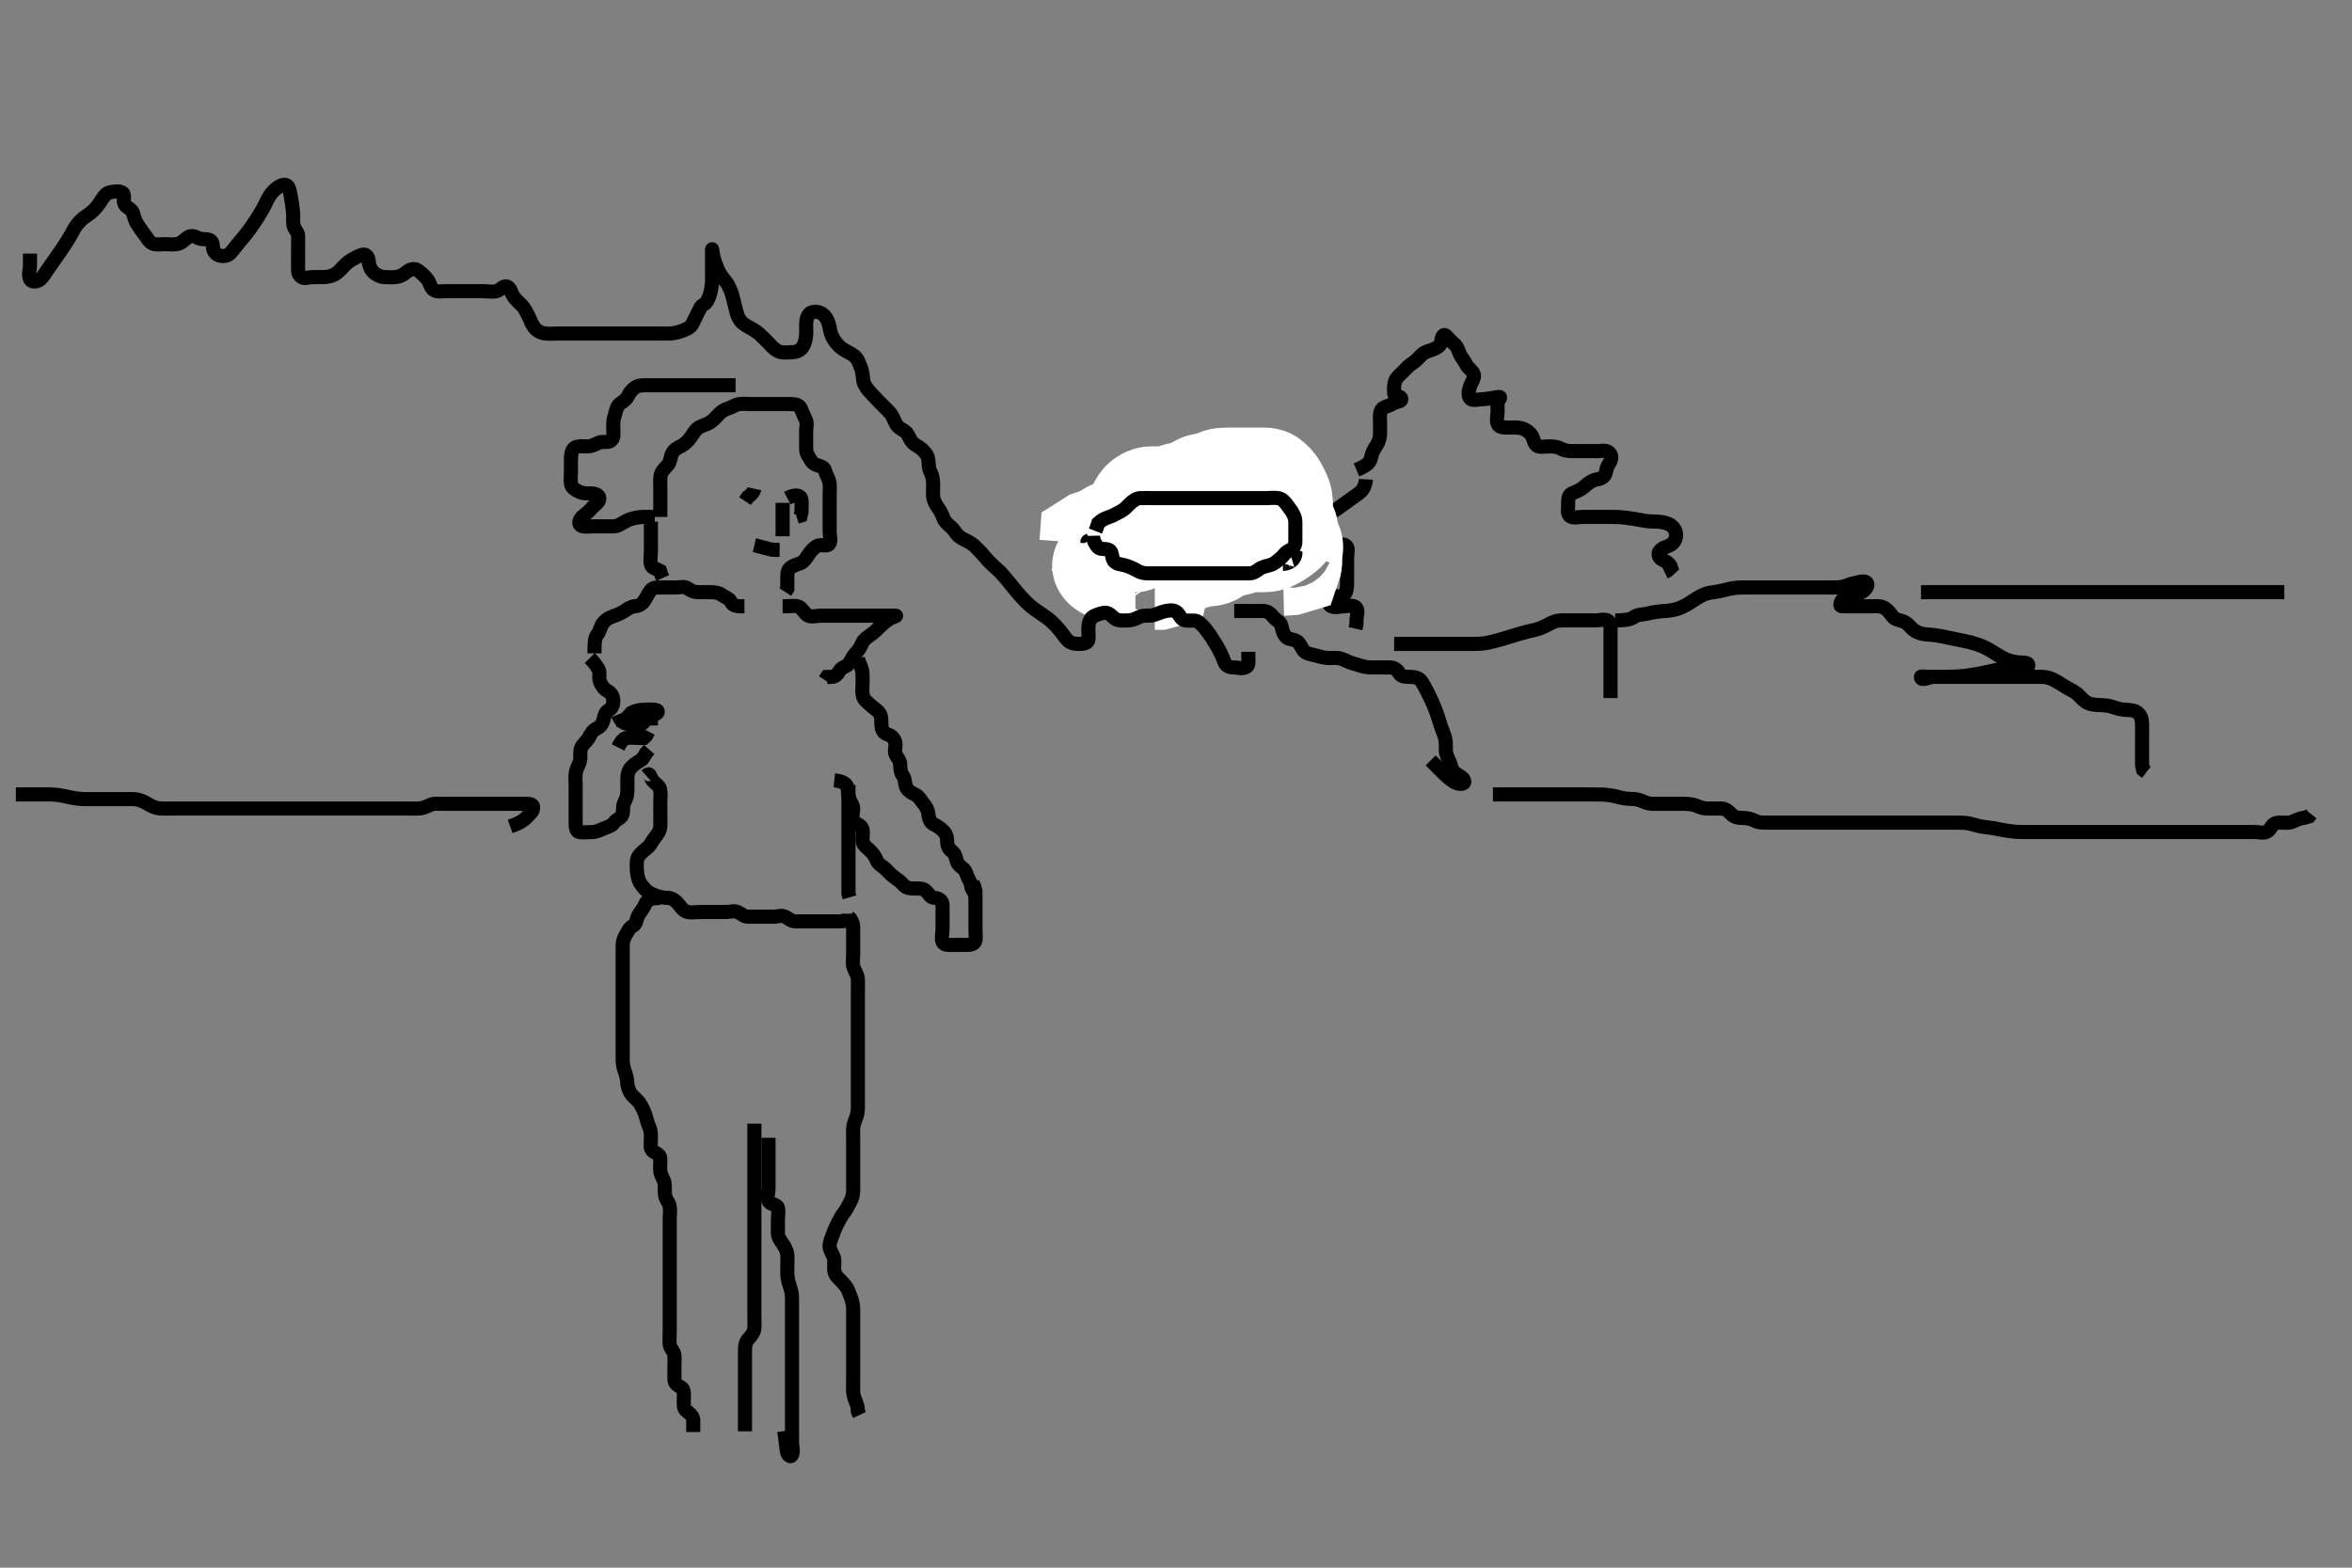 <svg width="500" height="333.333" xmlns="http://www.w3.org/2000/svg" xmlns:svg="http://www.w3.org/2000/svg" xmlns:xlink="http://www.w3.org/1999/xlink">
 <rect width="100%" height="100%" fill="#808080" stroke="none"/>
 <!-- Created with SVG-edit - http://svg-edit.googlecode.com/ -->
 <g display="inline" class="layer">
  <title>Layer 1</title>
  <path t="0,380,491,495,621,741,772,822,864,867,895,899,907,927,951,955,967,987,1054,1071,1114,1114,1142,1158,1258,1569,1569,2736,2745,2845,2845,2883,2883,2887,2937,2966,2994,2994,3014,3014,3031,3031,3088,3153,3174,3618,3642,3642,3650,3650,3658,3667,3674,4087" d="M166.371,128.917C168.128,128.917 169.089,128.67 169.802,129.002C170.624,129.385 170.98,130.425 171.728,130.859C172.46,131.285 173.538,130.917 174.371,130.917C175.204,130.917 176.067,130.917 176.971,130.917C177.892,130.917 178.855,130.917 179.546,130.917C180.614,130.917 181.471,130.917 182.371,130.917C183.128,130.917 184.024,130.917 184.887,130.917C185.85,130.917 186.771,130.917 187.676,130.917C188.538,130.917 189.371,130.907 190.349,130.917C190.888,130.922 190.026,131.091 189.35,131.458C188.33,132.014 187.766,132.56 187.207,133.091C186.526,133.738 185.901,134.438 185.05,135.017C184.413,135.449 183.586,136.005 183.323,136.674C182.977,137.551 182.62,138.158 181.892,138.896C181.306,139.49 180.987,140.344 180.454,141.115C179.965,141.822 179,141.789 178.481,142.622C178.083,143.26 177.667,143.908 176.771,143.917L175.807,143.953L175.376,144.621" id="svg_1" stroke-width="3" stroke="#000" fill="none"/>
  <path t="4899,5219,5234,5281,5281,5281,5339,5404,5404,5418,5469,5469,5469,5540,5564,5617,5657,5661,5661,5677,5709,5733,5733,5733,5807,5836,5836,5848,5935,5965,6072,6072,6096,6128,6192,6214,6271,6271,6282,6282,6322,6493,6535,6535,6573,6573,6616,6652,6652,6652,6664,6700,6725,6725,6761,6761,6805,6866,6866,6919,6919,6993,6997,7012,7016,7036,7081,7604,7604,7649" d="M182.371,139.917C182.538,140.917 183.041,141.561 183.25,142.459C183.411,143.154 183.37,144.149 183.371,145.102C183.372,146.017 183.241,146.814 183.392,147.742C183.562,148.783 184.293,149.199 184.803,149.715C185.538,150.459 186.246,150.776 186.85,151.479C187.403,152.123 187.349,153.167 187.367,153.911C187.391,154.944 187.61,155.743 188.538,156.083C189.2,156.327 190.006,156.721 190.299,157.742C190.578,158.713 190.024,159.585 190.392,160.396C190.743,161.169 191.369,161.678 191.371,162.569C191.373,163.433 191.457,164.318 191.946,164.942C192.438,165.571 192.318,166.584 192.658,167.399C192.946,168.09 193.884,168.661 194.51,168.931C195.41,169.32 195.728,170.217 196.371,170.917C196.85,171.438 197.315,172.398 197.36,173.091C197.43,174.157 197.861,174.936 198.429,175.217C199.299,175.647 200.046,176.174 200.655,176.834C201.193,177.417 201.347,178.138 201.371,179.116C201.394,180.045 201.829,180.64 202.57,181.203C203.2,181.683 203.218,182.795 203.54,183.433C204.032,184.403 205.042,184.597 205.35,185.517C205.629,186.351 205.946,186.978 206.346,187.778L206.538,188.75L206.871,189.396L207.309,190.212" id="svg_2" stroke-width="3" stroke="#000" fill="none"/>
  <path t="9329,9609,9652,9652,9684,9684,9774,9914,9932,9932,9996,9996,10056,10089,10101,10187,10282,10292,10355,10355,10402,10402,10441,10602,10618,10646,10727,10727,10891,10891,10891,10911,11035,11035,11086,11529,11529,11553,11553,11581,11695,12840,12898,12898,12975,13101,13101,13231,13353,13439,13439,13496,13496,13571,13639,13817,13971,14024,14204,14204,14329,14329,14409,14562,14562,14596,14596,14600,14616,14632,14656,14656,14664,14664,14734,14745,15097,15097" d="M177.371,165.917C178.258,166.002 179.289,166.246 179.802,166.803C180.405,167.459 180.196,168.452 180.392,169.396C180.572,170.263 181.309,171.01 181.37,171.802C181.442,172.739 180.926,173.55 181.407,174.47C181.794,175.209 183.045,175.351 183.314,176.221C183.569,177.047 183.294,177.92 183.371,178.895C183.429,179.619 184.292,180.23 184.803,180.717C185.499,181.379 186.039,182.019 186.371,182.917C186.676,183.74 187.495,184.11 188.007,184.563C188.727,185.2 189.332,185.945 189.887,186.347C190.794,187.003 191.526,187.519 191.971,188.066C192.614,188.856 193.538,188.917 194.371,188.917C195.35,188.917 196.294,188.852 196.85,189.438C197.539,190.162 197.818,190.88 198.692,190.917C199.51,190.952 200.35,191.458 200.371,192.401C200.386,193.091 200.371,194.16 200.371,195.017C200.371,195.917 200.371,196.674 200.371,197.569C200.371,198.433 200.059,199.455 200.382,200.306C200.658,201.035 201.771,200.917 202.676,200.917C203.692,200.917 204.371,200.917 205.35,200.917C206.17,200.917 207.227,200.864 207.371,199.917C207.485,199.168 207.371,198.264 207.371,197.401C207.371,196.438 207.371,195.517 207.371,194.612C207.371,193.75 207.371,192.917 207.371,191.938C207.371,191.118 207.371,190.217 207.35,189.396L207.086,188.434L206.76,187.778" id="svg_3" stroke-width="3" stroke="#000" fill="none"/>
  <path t="16743,17223,17266,17282,17307,17319,17319,17379,17383,17490,17490,17570,17603,17623,17677,17677,17703,17719,17719,17797,17814,17846,17866,17866,17906,17922,18391,18453,18453,18490,18510,18522,18546,18579,18579,18599,18599,18658,18670,18698,18720,18775,18775,18910,18939,19008,19008" d="M126.371,138.917C126.371,136.327 126.488,135.527 127.018,134.864C127.528,134.226 127.664,133.22 128.133,132.569C128.626,131.885 129.341,131.379 130.35,131.038C131.151,130.768 131.893,130.453 132.667,129.969C133.378,129.524 134.08,128.964 134.888,128.918C135.85,128.863 136.575,128.35 136.971,127.731C137.476,126.942 137.822,126.095 138.392,125.438C138.936,124.81 139.888,124.917 140.85,124.917C141.771,124.916 142.676,124.917 143.692,124.917C144.371,124.917 145.506,124.584 146.25,125.138C146.894,125.618 147.572,125.917 148.538,125.917C149.196,125.917 150.204,125.917 151.067,125.917C151.971,125.917 152.779,126.024 153.432,126.491C154.157,127.008 155.049,127.245 155.35,127.917C155.744,128.796 156.671,128.917 157.572,128.917L158.256,128.917" id="svg_4" stroke-width="3" stroke="#000" fill="none"/>
  <path t="20435,20727,20748,20748,20854,20877,20927,20927,20962,21012,21034,21038,21073,21267,21267" d="M138.371,110.917C138.371,112.742 138.371,113.75 138.371,114.612C138.371,115.517 138.371,116.438 138.371,117.238C138.371,118.091 138.163,119.054 138.371,120.016C138.542,120.804 139.52,120.942 140.31,121.363L140.593,122.238L140.892,122.896" id="svg_5" stroke-width="3" stroke="#000" fill="none"/>
  <path t="23439,23929,24029,24044,24084,24210,24210,24215,24335,24335,24415,24496,24496,24514,24530,24530,24558,24586,24586,24622,24638,24706,24706,24730,24730,24758,24758,24816,24860,25055,25128,25128,25174,25177,25211,25477,25477,25547,25569,25569,25589,25657,25681,25720,25720,25795,25795,25839,25855,25883,25883,25929,25929,25959,26157,26216,26282,26282,26318,26318,26463,26626,26819,26868,26906,26906,26950,26954,26966,26986,27145,27145,27304,27304,27365,27547,27576,27576,27631,27690,27690,27780,27917,28061,28061,28061,28205,28223,28223,28247,28279,28311,28559,28559,28601,28601,28613,28617,28625,28799,28939,28985,28985,29219,29239,29251" d="M140.371,109.917C140.371,108.091 140.371,107.083 140.371,106.221C140.371,105.375 140.371,104.374 140.371,103.666C140.371,102.922 140.292,101.712 140.456,101.034C140.691,100.066 141.517,99.41 142.014,98.811C142.541,98.176 142.533,97.081 142.871,96.438C143.35,95.524 144.017,95.228 144.803,94.833C145.549,94.457 146.147,93.87 146.671,93.207C147.259,92.461 147.626,91.617 148.256,91.118C148.974,90.551 149.952,90.356 150.724,89.942C151.459,89.549 152.038,88.911 152.676,88.211C153.176,87.662 153.865,87.121 154.718,86.868C155.626,86.6 156.358,86.002 157.171,85.918C158.123,85.82 159.024,85.917 159.887,85.917C160.735,85.917 161.671,85.917 162.572,85.917C163.538,85.917 164.371,85.917 165.204,85.917C166.067,85.917 166.971,85.915 167.892,85.917C168.854,85.919 169.825,85.985 170.202,86.769C170.49,87.368 170.835,88.361 171.25,89.138C171.667,89.921 171.371,90.917 171.371,91.674C171.371,92.569 171.371,93.433 171.371,94.396C171.371,95.317 171.324,96.247 171.796,96.902C172.243,97.521 172.437,98.402 173.429,98.807C174.057,99.063 175.165,99.188 175.371,100.017C175.592,100.905 176.071,101.513 176.286,102.401C176.49,103.243 176.371,104.159 176.371,105.117C176.371,106.017 176.371,106.802 176.371,107.742C176.371,108.75 176.371,109.506 176.371,110.417C176.371,111.338 176.371,112.25 176.371,112.922C176.371,113.911 176.779,115.162 176.204,115.75C175.688,116.278 174.427,115.616 173.614,116.138C172.879,116.61 172.344,117.231 171.871,117.938C171.34,118.73 170.905,119.502 170.05,119.795C169.264,120.065 168.319,120.344 167.796,120.942C167.305,121.504 167.371,122.569 167.371,123.264L167.371,124.281L167.367,125.212L166.935,125.881" id="svg_6" stroke-width="3" stroke="#000" fill="none"/>
  <path t="30175,30347,30372,30396,30396,30441,30441,30473,30473,30608,30736,30736,30778,30852,30852,30876,30992,31039,31114,31114,31159,31159,31159,31219,31252,31252,31252,31276,31297,31364,31415,31415,31430,31434,31478,31510,31640,31664,31664,31712,31712,31800,31829,31829,31877,31889,31889,32050,32217,32217,32228,32252,32252,32309,32329,32365,32405,32405,32452,32548,32548,32589,32589,32624,32804,32819,32898,33037,33145,33145,33327,33332,33332,33382,33382,33402,33402,33434,33643,33643,33691,33699,33699,33746,33766,33766,33933,33933,33938,33963,34049,34070,34070,34318" d="M156.371,81.917C155.484,81.917 154.546,81.917 153.538,81.917C152.746,81.917 151.886,81.917 150.967,81.917C149.972,81.917 149.207,81.917 148.256,81.917C147.371,81.917 146.571,81.917 145.614,81.917C144.718,81.917 144.024,81.917 143.007,81.917C142.071,81.917 141.17,81.917 140.204,81.917C139.535,81.917 138.371,81.917 137.582,81.917C136.856,81.917 135.811,81.853 135.05,82.359C134.321,82.845 133.899,83.412 133.392,84.396C132.98,85.195 132.059,85.503 131.492,86.138C131.03,86.658 130.9,87.724 130.655,88.433C130.329,89.376 130.371,90.317 130.371,91.221C130.371,92.083 130.622,93.173 129.802,93.746C129.147,94.203 128.074,93.768 127.271,94.138C126.493,94.496 125.735,94.911 124.887,94.917C124.024,94.922 122.921,94.741 122.172,95.202C121.551,95.584 121.373,96.674 121.371,97.569C121.369,98.264 121.371,99.281 121.371,100.217C121.371,101.118 121.26,102.094 121.392,102.896C121.537,103.776 122.422,104.226 123.128,104.564C123.979,104.972 124.887,104.914 125.735,104.917C126.667,104.92 127.666,105.403 127.36,106.306C127.1,107.075 126.199,107.508 125.735,108.102C125.089,108.928 124.334,109.371 123.855,109.801C123.079,110.497 122.819,111.545 123.694,111.845C124.341,112.066 125.4,111.917 126.371,111.917C127.171,111.917 128.128,111.917 129.024,111.917C129.887,111.917 130.782,112.022 131.574,111.631C132.239,111.303 133.132,110.698 133.871,110.438C134.596,110.182 135.699,109.953 136.571,109.917L137.471,109.917L138.256,109.917L139.196,109.917" id="svg_7" stroke-width="3" stroke="#000" fill="none"/>
  <path t="35156,35459,35486,35486,35590" d="M160.371,103.917C160.2,104.718 159.52,105.317 158.939,105.717L158.392,106.553" id="svg_8" stroke-width="3" stroke="#000" fill="none"/>
  <path t="36659,37171,37254,37254,37306,37306,37718,37718,37768" d="M167.371,105.917C169.186,104.974 170.229,105.338 170.35,106.138C170.496,107.106 170.371,107.896 170.371,108.895L170.2,109.63L169.35,109.896" id="svg_9" stroke-width="3" stroke="#000" fill="none"/>
  <path t="39266,39754,39877,39913,40311,40311,40355" d="M166.371,106.917C166.371,109.506 166.371,110.417 166.371,111.327L166.371,112.238L166.371,113.091L166.37,114.03" id="svg_10" stroke-width="3" stroke="#000" fill="none"/>
  <path t="44391,44646,44646,44723,44723,44919" d="M160.371,115.917C162.207,116.342 162.972,116.633 163.967,116.859L164.714,116.912L165.735,116.917" id="svg_11" stroke-width="3" stroke="#000" fill="none"/>
  <path t="47199,47368,47392,47416,47416,47424,47519,47519,47562,47740,47740,47798,47966,47966,48096,48159,48238,48238,48238,48285,48285,48370,48407,48443,48443,48507,48507,48652,48721,48721,48749,48854,48854,48923,48927,49036,49036,49123,49123,49192,49210,49250,49460,49465,49626,49782,49782,49972,50108,50134,50138,50142,50174,50199,50199,50223,50239,50259,50259,50301,50339,50339,50387,50548,51380,51380,51428,51428,51471,51584,51617,51672,51672,51672,51769,51883,51883,51932,51932" d="M125.371,139.917C126.371,140.917 126.766,141.541 127.204,142.25C127.66,142.987 127.195,144.084 127.538,144.917C127.814,145.588 128.327,146.508 129.076,146.869C129.76,147.197 130.35,147.937 130.371,148.895C130.387,149.612 130.237,150.521 129.52,150.913C128.679,151.373 128.459,152.208 128.323,152.916C128.124,153.953 127.552,154.587 126.771,154.942C125.961,155.31 125.539,156.156 125.202,156.802C124.768,157.632 123.906,158.17 123.542,159.031C123.191,159.862 123.494,160.732 123.314,161.674C123.137,162.6 122.606,163.233 122.428,164.16C122.248,165.101 122.371,166.017 122.371,166.802C122.371,167.742 122.371,168.433 122.371,169.506C122.371,170.417 122.371,171.327 122.371,172.238C122.371,172.917 122.371,174.031 122.371,174.917C122.371,175.717 122.415,176.767 123.133,176.912C124.006,177.089 124.887,176.922 125.85,176.917C126.771,176.911 127.517,176.529 128.256,176.201C129.138,175.81 130.048,175.647 130.538,174.917C131.004,174.22 132.044,173.992 132.314,173.207C132.577,172.441 132.313,171.401 132.724,170.617C133.168,169.769 133.37,169.031 133.371,168.091C133.372,167.401 133.36,166.327 133.371,165.417C133.382,164.506 133.662,163.713 134.232,163.102C134.846,162.444 135.735,161.967 136.471,161.474L136.871,160.896L137.371,160.083L138.007,159.363" id="svg_12" stroke-width="3" stroke="#000" fill="none"/>
  <path t="52834,53084,53112,53144,53144,53322,53322,53360,53360,53771,53815,54341,54341,54361" d="M131.371,151.917C132.172,153.914 133.007,153.917 134.028,153.917C134.776,153.917 135.822,154.128 136.499,153.845C137.416,153.462 137.053,152.07 137.796,151.574C138.266,151.261 138.371,152.401 138.371,153.264L138.392,154.27" id="svg_13" stroke-width="3" stroke="#000" fill="none"/>
  <path t="56136,56291,56305,56305,56313,56313,56333,56333,56345,56359,56359,56670,56726,56753,56753,56803,56819,56823,56823,56835,56835" d="M132.371,154.917C132.658,154.002 133.552,154.035 134.371,153.875C135.238,153.705 135.548,152.876 136.371,152.25C137.06,151.726 138.009,151.966 139.019,151.912C139.805,151.87 140.226,151.08 139.35,150.938C138.405,150.784 137.676,150.906 136.771,150.917C135.85,150.927 134.888,151.203 134.232,151.563L133.614,152.238L133.356,153.055" id="svg_14" stroke-width="3" stroke="#000" fill="none"/>
  <path t="57621,57757,57982,57982,58025,58025,58037,58045,58077,58113" d="M131.371,158.917C131.892,157.917 132.442,157.047 133.128,156.926C134.18,156.739 134.887,156.917 135.85,156.917L136.85,156.896L137.371,156.396L137.818,155.517" id="svg_15" stroke-width="3" stroke="#000" fill="none"/>
  <path t="59646,60204,60228,60290,60290,60303,60303,60339,60339,60387,60475,60475,60475,60575,60694,60694,60709,60725,60725,60741,60741,60785,60785,60801,61027,61064,61080,61080,61112,61139,61139,61139,61176,61189,61224,61310,61310,61360,61360,61398,61443,61483,61483,61483,61495,61499,61519,61564,61593,61593,61641,61661,61673,61673,61681,61689,61689,61697,61705,61729,61811,61817,61841,61893,61901,61935,61935,61977,61977,62002,62078,62078,62160,62203,62203,62232,62256,62330,62330,62515,62556,62556,62697,62945,62945,62973,62985" d="M137.371,164.917C138.25,164.138 138.141,165.14 138.704,165.917C139.092,166.452 140.141,167.051 140.299,167.742C140.524,168.727 140.371,169.506 140.371,170.458C140.371,171.459 140.371,172.167 140.371,172.911C140.371,173.946 140.419,174.918 140.371,175.717C140.314,176.679 139.785,177.386 139.222,178.091C138.593,178.879 138.321,179.673 137.666,180.217C137.118,180.672 136.284,181.303 135.796,181.978C135.276,182.7 135.363,183.75 135.371,184.506C135.382,185.458 135.502,186.261 135.807,187.157C136.048,187.864 136.728,188.681 137.318,189.269C137.883,189.832 138.69,190.145 139.371,190.417C140.346,190.805 141.17,190.882 142.071,190.917C142.894,190.949 143.7,191.575 144.196,192.193C144.726,192.852 145.293,193.727 146.17,193.913C147.051,194.1 148.007,193.917 148.855,193.917C149.718,193.917 150.614,193.917 151.571,193.917C152.471,193.917 153.256,193.917 154.196,193.917C155.204,193.917 156.04,193.569 156.85,193.938C157.624,194.289 158.133,194.914 159.024,194.917C159.887,194.919 160.85,194.917 161.671,194.917C162.572,194.917 163.538,194.917 164.371,194.917C165.35,194.917 166.19,194.503 167.014,194.974C167.827,195.438 168.258,195.916 169.196,195.917C170.204,195.917 170.96,195.917 171.871,195.917C172.782,195.917 173.692,195.917 174.546,195.917C175.486,195.917 176.371,195.917 177.171,195.917C178.007,195.917 179.019,195.912 179.802,195.831L180.362,195.212L180.371,194.281" id="svg_16" stroke-width="3" stroke="#000" fill="none"/>
  <path t="63982,64193,64216,64236,64260,64260,64320,64336,64336,64399,64436,64436,64452,64488,64541,64581,64581,64601,64601,64609,64731,64849,64849,64884,64896,65027" d="M180.371,166.917C180.371,169.506 180.371,170.417 180.371,171.327C180.371,172.238 180.371,173.091 180.371,174.031C180.371,174.917 180.371,175.717 180.371,176.553C180.371,177.569 180.371,178.264 180.371,179.281C180.371,180.217 180.371,181.118 180.371,182.083C180.371,182.742 180.371,183.75 180.371,184.612C180.371,185.517 180.371,186.438 180.371,187.238C180.371,188.091 180.371,189.031 180.371,190.016L180.592,190.795" id="svg_17" stroke-width="3" stroke="#000" fill="none"/>
  <path t="67221,67449,67468,67500,67500,67508,67508,67536,67544,67561,67569,67569,67607,67648,67648,67681,67713,67717,67733,67733,67753,67781,67814,67814,67826,67868,67880,67880,67896,67920,67920,67948,67976,67992,67992,68004,68028,68028,68061,68061,68061,68100,68112,68124,68167,68167,68167,68211,68226,68226,68271,68271,68271,68303,68303,68333,68375,68387,68391,68403,68407,68439,68451,68477,68477,68481,68493,68493,68509,68521,68545,68549,68561,68593,68593,68629,68629,68629,68645,68673,68673,68700,68732,68732,68764,68772,68800,68800,68827,68827,68850,68862,68886,68894,68894,68906,68930,68930,68950,68966,68970,68990,69018,69050,69050,69072,69076,69098,69098,69141,69171,69171,69191,69191,69195,69203,69211,69211,69235,69243,69243,69276,69284,69284,69292,69304,69304,69340,69357,69434,69434,69449,69571,69753,69807,69807,69981,69981,70001" d="M140.371,190.917C137.818,190.953 137.418,191.59 137.014,192.569C136.718,193.287 136.058,193.959 135.656,194.715C135.259,195.463 135.318,196.517 134.52,196.902C133.721,197.288 133.521,197.982 133.018,198.811C132.563,199.562 132.373,200.268 132.371,201.164C132.369,202.083 132.371,202.917 132.371,203.895C132.371,204.715 132.371,205.617 132.371,206.553C132.371,207.401 132.371,208.264 132.371,209.16C132.371,210.117 132.371,211.017 132.371,211.802C132.371,212.742 132.371,213.75 132.371,214.506C132.371,215.417 132.371,216.327 132.371,217.238C132.371,218.091 132.371,219.031 132.371,219.917C132.371,220.731 132.371,221.685 132.371,222.417C132.371,223.149 132.37,224.245 132.371,225.217C132.372,226.118 132.53,227.087 132.796,227.742C133.079,228.436 133.315,229.418 133.374,230.402C133.417,231.129 133.783,232.14 134.232,232.706C134.692,233.285 135.612,233.938 136.084,234.715C136.531,235.45 136.93,236.272 137.25,237.238C137.466,237.893 137.645,238.866 138.018,239.612C138.408,240.391 138.371,241.327 138.371,242.238C138.371,243.091 138.099,244.278 138.814,244.795C139.398,245.219 140.35,245.437 140.371,246.327C140.392,247.238 140.269,247.921 140.372,249.031C140.456,249.928 141.041,250.561 141.25,251.459C141.411,252.154 141.262,253.155 141.376,254.102C141.488,255.035 142.172,255.57 142.35,256.438C142.544,257.381 142.371,258.264 142.371,259.16C142.371,260.117 142.371,261.017 142.371,261.802C142.371,262.742 142.371,263.433 142.371,264.506C142.371,265.417 142.371,266.327 142.371,267.238C142.371,267.917 142.371,269.031 142.371,269.917C142.371,270.717 142.371,271.553 142.371,272.569C142.371,273.264 142.371,274.281 142.371,275.217C142.371,276.119 142.371,276.887 142.371,277.922C142.371,278.666 142.371,279.583 142.371,280.495C142.371,281.327 142.371,282.238 142.371,283.127C142.371,284.117 142.275,284.9 142.371,285.895C142.455,286.762 143.277,287.24 143.36,288.102C143.45,289.027 143.371,289.917 143.371,290.717C143.371,291.553 143.364,292.569 143.371,293.264C143.382,294.27 144.158,294.639 144.803,295.001C145.531,295.41 145.371,296.553 145.371,297.401C145.371,298.264 145.229,299.409 145.807,299.891C146.53,300.493 147.204,300.917 147.37,301.802L147.371,302.742L147.371,303.433L147.371,304.498" id="svg_18" stroke-width="3" stroke="#000" fill="none"/>
  <path t="70814,70924,70960,70972,70972,70988,71008,71025,71025,71045,71069,71069,71089,71109,71121,71121,71133,71154,71176,71176,71194,71194,71194,71210,71222,71242,71242,71274,71274,71286,71302,71331,71331,71364,71397,71409,71409,71425,71425,71465,71498,71510,71530,71530,71542,71546,71546,71566,71574,71574,71614,71614,71645,71645,71661,71661,71703,71703,71727,71743,71743,71743,71787,71821,71867,71867,71895,71903,71903,71927,71965,71989,71989,72181,72193" d="M160.371,238.917C160.371,240.717 160.371,241.553 160.371,242.401C160.371,243.264 160.371,244.281 160.371,245.217C160.371,246.017 160.371,246.802 160.371,247.742C160.371,248.75 160.371,249.612 160.371,250.517C160.371,251.327 160.371,252.238 160.371,253.091C160.371,254.031 160.371,255.017 160.371,255.917C160.371,256.589 160.371,257.685 160.371,258.417C160.371,259.149 160.371,260.245 160.371,261.118C160.371,262.083 160.371,262.917 160.371,263.895C160.371,264.715 160.371,265.617 160.371,266.438C160.371,267.401 160.371,268.091 160.371,269.16C160.371,270.117 160.371,270.917 160.371,271.802C160.371,272.742 160.371,273.433 160.371,274.506C160.371,275.417 160.371,276.221 160.371,277.238C160.371,277.917 160.371,278.895 160.371,279.917C160.371,280.717 160.424,281.555 160.368,282.401C160.311,283.269 159.754,283.982 159.222,284.542C158.466,285.337 158.382,286.127 158.371,287.117C158.363,287.896 158.371,288.895 158.371,289.715C158.371,290.589 158.371,291.685 158.371,292.417C158.371,293.149 158.371,294.245 158.371,295.117C158.371,296.017 158.371,296.802 158.371,297.742C158.371,298.75 158.371,299.506 158.371,300.417C158.371,301.327 158.371,302.238 158.371,303.091L158.371,304.029L158.371,304.333" id="svg_19" stroke-width="3" stroke="#000" fill="none"/>
  <path t="72905,73050,73102,73102,73130,73147,73155,73155,73172,73196,73212,73216,73232,73260,73260,73268,73284,73296,73296,73316,73316,73340,73348,73360,73368,73368,73376,73388,73400,73416,73420,73428,73428,73448,73472,73500,73520,73520,73520,73536,73536,73556,73571,73574,73582,73590,73590,73598,73598,73598,73623,73623,73643,73651,73651,73689,73689,73707,73711,73741,73741,73784,73804,73816,73816,73844,73866,73866,73890,73918,73918,73918,73950,73962,74005,74005,74021,74021,74146,74157,74177,74177,74185,74185,74185,74185,74185" d="M163.371,241.917C163.371,242.938 163.371,243.895 163.371,244.715C163.371,245.617 163.371,246.553 163.371,247.401C163.371,248.264 163.371,249.281 163.371,250.117C163.371,251.017 163.371,251.802 163.371,252.742C163.371,253.75 162.908,254.663 163.443,255.481C163.925,256.217 165.198,256.03 165.368,256.803C165.57,257.72 165.371,258.433 165.371,259.506C165.371,260.417 165.351,261.328 165.371,262.238C165.389,263.056 165.908,263.763 166.371,264.438C166.855,265.142 167.309,266.01 167.37,266.802C167.442,267.739 167.371,268.433 167.371,269.506C167.371,270.417 167.318,271.236 167.538,272.25C167.686,272.931 168.017,273.649 168.25,274.774C168.42,275.598 168.371,276.438 168.371,277.401C168.371,278.264 168.371,279.16 168.371,280.121C168.371,280.788 168.371,281.681 168.371,282.593C168.371,283.559 168.371,284.417 168.371,285.354C168.371,286.221 168.371,287.238 168.371,287.938C168.371,288.917 168.371,289.706 168.371,290.75C168.371,291.542 168.371,292.401 168.371,293.264C168.371,294.281 168.371,295.217 168.371,296.118C168.371,296.802 168.371,297.742 168.371,298.75C168.371,299.612 168.371,300.458 168.371,301.459C168.371,302.167 168.371,302.911 168.371,304.102C168.371,305.017 168.371,305.917 168.371,306.674C168.371,307.569 168.745,308.519 168.35,309.375C168.039,310.05 167.37,309.271 167.287,308.603C167.148,307.489 167.018,306.496 166.946,305.954L166.796,304.833L166.724,304.276" id="svg_20" stroke-width="3" stroke="#000" fill="none"/>
  <path t="75156,75252,75252,75268,75268,75276,75289,75305,75305,75321,75321,75337,75337,75357,75369,75369,75377,75395,75395,75410,75422,75422,75434,75450,75458,75474,75474,75474,75494,75494,75510,75535,75535,75535,75551,75567,75567,75583,75583,75607,75607,75607,75625,75625,75649,75649,75679,75693,75741,75741,75769,75790,75790,75818,75850,75850,75858,75904,75919,75947,75947,75988,75988,75988,76012,76042,76042,76054,76070,76070,76090,76105,76105,76150,76150,76174,76190,76190,76449,76449,76495,76661,76714,76714,76787,76787,76823,76847,76938,76938,77021,77021,77075,77075,77137,77137,77181,77181,77217,77225,77229,77237,77253,77253,77265,77285,77305,77305,77313,77325,77325,77345,77466,77486,77486,77510,77530,77554,77554,77592,77592,77614,77622,77650" d="M180.371,194.917C181.371,195.917 181.371,196.674 181.371,197.569C181.371,198.433 181.371,199.396 181.371,200.317C181.371,201.226 181.371,201.887 181.371,202.922C181.371,203.666 181.205,204.802 181.428,205.608C181.644,206.387 182.3,207.233 182.36,208.091C182.426,209.029 182.371,209.917 182.371,210.717C182.371,211.553 182.371,212.569 182.371,213.264C182.371,214.281 182.371,215.217 182.371,216.118C182.371,217.083 182.371,217.753 182.371,218.518C182.371,219.512 182.371,220.431 182.371,221.438C182.371,222.25 182.371,223.167 182.371,223.911C182.371,224.946 182.371,225.917 182.371,226.674C182.371,227.578 182.371,228.378 182.371,229.338C182.371,230.142 182.371,230.964 182.371,231.995C182.371,232.875 182.371,233.895 182.371,234.715C182.371,235.617 182.413,236.457 182.087,237.401C181.842,238.109 181.414,239.028 181.371,239.917C181.333,240.716 181.371,241.674 181.371,242.569C181.371,243.433 181.371,244.396 181.371,245.217C181.371,246.118 181.371,247.083 181.371,247.938C181.371,248.917 181.371,249.706 181.371,250.431C181.371,251.417 181.373,252.401 181.371,253.091C181.369,254.16 181.087,254.977 180.724,255.617C180.218,256.506 179.924,257.234 179.371,257.917C178.699,258.746 178.454,259.427 178.018,260.217C177.556,261.055 177.31,261.811 176.946,262.742C176.672,263.44 176.261,264.404 176.376,265.217C176.508,266.151 177.186,266.781 177.335,267.742C177.441,268.425 177.227,269.521 177.382,270.317C177.567,271.269 178.265,271.795 178.854,272.401C179.518,273.084 180.153,273.886 180.386,274.542C180.687,275.391 181.031,276.105 181.25,277.117C181.416,277.885 181.371,278.895 181.371,279.917C181.371,280.717 181.371,281.553 181.371,282.401C181.371,283.264 181.371,284.281 181.371,285.217C181.371,286.118 181.371,286.802 181.371,287.742C181.371,288.75 181.371,289.612 181.371,290.517C181.371,291.327 181.371,292.238 181.371,293.091C181.371,294.031 181.337,295.017 181.371,295.917C181.4,296.675 181.724,297.569 182.018,298.264L182.314,299.16L182.372,300.115L182.724,300.864" id="svg_21" stroke-width="3" stroke="#000" fill="none"/>
  <path t="79405,79459,79467,79477,79477,79477,79493,79493,79493,79505,79505,79509,79509,79509,79509,79509,79517,79517,79517,79529,79529,79533,79533,79541,79541,79541,79549,79549,79549,79565,79565,79565,79573,79573,79573,79581,79593,79593,79597,79597,79609,79609,79625,79625,79629,79629,79657,79657,79657,79665,79665,79665,79694,79714,79736,79736,79756,79756,79764,79764,79772,79780,79780,79796,79804,79820,79820,79828,79828,79848,79852,79864,79877,79877,79893,79893,79905,79905,79917,79917,79925,79933,79941,79941,79958,79966,79970,79982,79982,79994,79994,79994,80002,80002,80010,80010,80010,80018,80034,80050,80050,80067,80067,80151,80203,80227,80235,80235,80267,80267,80279,80295,80315,80315,80315,80344,80352,80352,80391,80415,80415,80547,80697,80728,80732,80732,80732,80732,80736,80736,80736,80736" d="M3.371,168.917C5.96,168.917 6.792,168.917 7.704,168.917C8.632,168.917 9.423,168.909 10.45,168.917C11.156,168.922 12.143,168.984 13.014,169.138C13.679,169.256 14.718,169.505 15.403,169.633C16.598,169.855 17.35,169.905 18.054,169.915C19.055,169.93 19.871,169.917 20.687,169.917C21.914,169.917 22.767,169.917 23.771,169.917C24.571,169.917 25.571,169.917 26.182,169.917C27.056,169.917 28.058,169.875 28.871,169.958C29.693,170.043 30.687,170.485 31.371,170.917C32.055,171.349 33.048,171.789 33.85,171.875C34.599,171.955 35.71,171.917 36.538,171.917C37.392,171.917 38.371,171.917 39.16,171.917C40.204,171.917 40.996,171.917 41.856,171.917C42.776,171.917 43.772,171.917 44.392,171.917C45.538,171.917 46.324,171.917 47.146,171.917C48.204,171.917 48.909,171.917 49.709,171.917C50.735,171.917 51.671,171.917 52.574,171.917C53.342,171.917 54.376,171.917 55.12,171.917C56.228,171.917 56.95,171.917 57.892,171.917C58.855,171.917 59.546,171.917 60.614,171.917C61.471,171.917 62.371,171.917 63.128,171.917C64.024,171.917 64.887,171.917 65.85,171.917C66.771,171.917 67.676,171.917 68.538,171.917C69.371,171.917 70.35,171.917 71.124,171.917C72.028,171.917 72.972,171.917 73.967,171.917C74.714,171.917 75.614,171.917 76.571,171.917C77.471,171.917 78.256,171.917 79.196,171.917C80.204,171.917 80.996,171.917 81.858,171.917C82.618,171.917 83.792,171.917 84.586,171.917C85.361,171.917 86.403,171.917 87.176,171.917C88.139,171.916 88.882,171.973 89.603,171.831C90.729,171.61 91.465,170.978 92.371,170.917C93.127,170.866 94.196,170.917 94.887,170.917C95.85,170.917 96.771,170.917 97.676,170.917C98.692,170.917 99.371,170.917 100.35,170.917C101.17,170.917 102.071,170.917 103.043,170.917C103.914,170.917 104.622,170.917 105.603,170.917C106.557,170.917 107.471,170.917 108.256,170.917C109.196,170.917 110.204,170.917 110.96,170.917C111.871,170.917 113.191,170.779 113.309,171.479C113.482,172.516 112.694,172.96 112.078,173.666C111.63,174.179 110.728,174.774 110.048,175.111L109.288,175.417L108.448,175.722" id="svg_22" stroke-width="3" stroke="#000" fill="none"/>
  <path t="82943,83058,83077,83077,83085,83093,83093,83093,83117,83117,83117,83117,83121,83121,83121,83121,83121,83121,83121,83121,83121,83129,83129,83129,83129,83129,83129,83137,83137,83137,83137,83145,83145,83153,83177,83177,83183,83183,83199,83207,83215,83215,83227,83235,83235,83243,83243,83251,83251,83259,83259,83275,83279,83295,83299,83311,83327,83327,83359,83359,83395,83411,83435,83435,83455,83455,83471,83471,83475,83479,83487,83487,83491,83495,83503,83503,83503,83511,83511,83511,83519,83519,83519,83527,83527,83535,83535,83539,83539,83539,83551,83551,83551,83551,83559,83559,83575,83575,83579,83579,83579,83587,83595,83599,83607,83607,83607,83615,83615,83615,83615,83623,83627,83631,83631,83639,83639,83639,83647,83647,83659,83659,83659,83659,83659,83663,83663,83663,83663,83672,83672,83672,83680,83680,83680,83688,83696,83700,83700,83704,83704,83712,83716,83728,83732,83732,83740,83740,83740,83744,83748,83748,83756,83756,83764,83764,83764,83772,83772,83784,83792,83792,83808,83816,83824,83824,83832,83832,83840,83840,83848,83860,83860,83868,83876,83888,83888,83900,83904,83972,83988,84012,84020,84020,84085,84085,84104,84136,84136,84176,84176,84184,84216,84240,84240,84252,84256,84268,84272" d="M317.371,168.917C319.196,168.917 320.204,168.917 321.067,168.917C321.913,168.917 322.914,168.917 323.632,168.917C324.423,168.917 325.451,168.917 326.231,168.917C326.884,168.917 327.738,168.917 328.871,168.917C329.563,168.917 330.33,168.917 331.154,168.917C332.02,168.917 332.913,168.917 333.815,168.917C334.711,168.917 335.586,168.916 337.204,168.917C337.92,168.917 338.573,168.911 339.708,168.927C340.204,168.934 341.091,168.912 342.549,169.138C343.214,169.241 344.12,169.509 344.684,169.633C345.902,169.899 346.713,169.837 347.618,169.921C348.548,170.007 349.345,170.492 350.204,170.75C350.944,170.972 351.871,170.917 352.782,170.917C353.692,170.917 354.546,170.917 355.486,170.917C356.371,170.917 357.186,170.905 358.139,170.918C358.871,170.928 360.057,171.039 360.699,171.342C361.605,171.77 362.342,171.916 363.139,171.917C364.12,171.917 365.038,171.896 365.95,171.917C366.872,171.938 367.503,172.544 368.007,173.066C368.763,173.848 369.546,173.906 370.486,173.917C371.471,173.928 372.335,174.145 373.007,174.491C373.82,174.91 374.582,174.911 375.571,174.917C376.535,174.922 377.488,174.917 378.181,174.917C379.139,174.917 379.871,174.917 381.038,174.917C381.871,174.917 382.704,174.917 383.632,174.917C384.423,174.917 385.45,174.917 386.146,174.917C387.055,174.917 388.055,174.917 388.871,174.917C389.687,174.917 390.688,174.917 391.632,174.917C392.704,174.917 393.342,174.917 394.043,174.917C394.792,174.917 395.574,174.917 396.771,174.917C397.558,174.917 398.663,174.917 399.315,174.917C400.504,174.917 401.252,174.917 402.218,174.917C403.058,174.917 404.054,174.917 404.85,174.917C405.602,174.917 406.699,174.917 407.685,174.917C408.427,174.917 409.426,174.917 410.068,174.917C410.767,174.917 412.204,174.917 412.883,174.917C413.809,174.917 414.599,174.917 415.561,174.917C416.538,174.917 417.417,174.906 418.058,175.002C419.064,175.152 419.865,175.442 420.687,175.633C421.682,175.863 422.636,175.915 423.704,176.083C424.345,176.184 425.042,176.349 425.792,176.491C426.572,176.64 427.77,176.809 428.562,176.859C429.329,176.909 430.4,176.916 431.328,176.917C432.35,176.917 433.054,176.917 434.054,176.917C434.85,176.917 435.602,176.917 436.72,176.917C437.704,176.917 438.381,176.917 439.156,176.917C440.449,176.917 441.124,176.917 442.204,176.917C442.892,176.917 443.914,176.917 444.632,176.917C445.423,176.917 446.45,176.917 447.371,176.917C448.055,176.917 449.055,176.917 449.871,176.917C450.687,176.917 451.918,176.917 452.596,176.917C453.792,176.917 454.586,176.917 455.361,176.917C456.4,176.917 457.168,176.917 458.007,176.917C459.024,176.917 459.718,176.917 460.735,176.917C461.671,176.917 462.574,176.917 463.342,176.917C464.376,176.917 465.12,176.917 466.038,176.917C466.95,176.917 467.892,176.917 468.855,176.917C469.546,176.917 470.614,176.917 471.471,176.917C472.371,176.917 473.128,176.917 474.024,176.917C474.887,176.917 475.85,176.917 476.771,176.917C477.676,176.917 478.538,176.917 479.392,176.917C480.371,176.917 481.331,177.3 482.128,176.695C482.829,176.163 482.974,175.222 483.855,175.002C484.696,174.792 485.741,175.016 486.571,174.915C487.491,174.804 488.185,174.269 489.138,173.999L489.85,173.896L490.871,173.583L491.274,173.066" id="svg_23" stroke-width="3" stroke="#000" fill="none"/>
  <path t="85485,85620,85655,85655,85663,85663,85671,85671,85699,85727,85727,85805,85822,85822,85877,85903,85935,85935,85967,85967,85993,85993,86037,86045,86045,86097,86156,86156,86206,86249,86249,86282,86307,86315,86315,86344,86382,86382,86428,86456,86488,86488,86512,86512,86589,86589,86643,86672,86672,86692,86692,86739,86813,86813,86925,86970,86970,86970,86987,87187,87260,87306,87341,87405,87457,87457,87507,87507,87555,87583,87583,87607,87607,87641,87675,87695,87695,87713,87713,87753,87791,87807,87829,87829,87861,87861,87905,87941,87961,87961,87993,88013,88029,88029,88045,88045,88069,88097,88133,88145,88145,88161,88161,88177,88206,88222,88222,88255,88292,88316,88316,88328,88328,88348,88348,88360,88416,88436,88475,88577,88577,88695,88695,88759,88946,88964,88968,88976,88982,88986,88986,88986" d="M232.371,119.917C234.196,118.953 235.204,118.917 235.996,118.917C236.856,118.917 237.776,118.917 238.77,118.917C239.535,118.917 240.488,118.857 241.471,118.917C242.175,118.96 242.967,119.617 243.855,119.831C244.698,120.035 245.614,119.917 246.571,119.917C247.471,119.917 248.185,119.917 249.139,119.917C249.871,119.917 251.038,119.917 251.829,119.917C252.676,119.917 253.692,119.917 254.371,119.917C255.35,119.917 256.371,119.917 257.171,119.917C258.007,119.917 258.855,119.917 259.718,119.917C260.735,119.917 261.671,119.917 262.572,119.917C263.256,119.917 264.238,120.075 265.204,119.75C266.019,119.476 266.771,118.935 267.676,118.917C268.538,118.9 269.456,119.052 270.204,118.583C270.839,118.186 271.278,116.996 271.871,116.458C272.491,115.896 273.538,115.917 274.371,115.917C275.204,115.917 275.799,115.546 276.593,115.038C277.34,114.56 278.289,115.131 279.186,114.885C280.123,114.627 280.169,113.837 280.419,112.975C280.705,111.989 282.215,112.265 282.324,111.491C282.436,110.7 281.328,110.065 280.609,109.921C279.731,109.745 278.77,109.917 277.776,109.917C277.028,109.917 276.102,110.006 275.204,109.75C274.341,109.504 273.363,109.379 272.733,108.807C272.131,108.26 272.174,107.039 271.271,106.917C270.493,106.811 269.527,107.008 268.855,106.831C267.841,106.565 267.072,105.945 266.17,105.917C265.205,105.886 264.546,105.917 263.538,105.917C262.676,105.917 261.771,105.917 260.85,105.917C260.05,105.917 259.196,105.917 258.256,105.917C257.271,105.917 256.371,105.917 255.614,105.917C254.718,105.917 253.855,105.917 252.892,105.917C251.971,105.917 251.067,105.917 250.204,105.917C249.371,105.917 248.393,105.917 247.572,105.917C246.671,105.917 245.735,105.917 244.887,105.917C244.024,105.917 243.121,105.803 242.171,105.918C241.251,106.029 240.629,106.611 239.718,106.868C239.033,107.062 238.176,107.662 237.676,108.211C237.038,108.911 236.275,109.333 235.796,109.978C235.266,110.693 235.014,111.539 234.371,111.917C233.504,112.427 233.292,113.19 232.796,113.931C232.347,114.603 232.356,115.664 231.57,115.915C230.763,116.173 230.05,116.802 229.714,117.327L229.35,117.917L228.77,118.781" id="svg_24" stroke-width="3" stroke="#000" fill="none"/>
  <path t="89579,89675,89675,89731,89731,89731,89749,89749,89777,89785,89797,89813,89813,89821,89821,89829,89990,89990,90006,90026,90026,90034,90034,90042,90042,90042,90202,90292,90292,90315,90335,90335,90351,90371,90371,90371,90379,90379,90457,90527,90565,90565,90577,90577,90595,90595,90611,90637,90637,90707,90740,90740,90744,90768,90768,90768,90768,90768,90768,90776,90776,90776,90776,90796,90796,90796,90831,90831,90843,90843,90884,91010,91028,91032,91040,91040,91048,91048,91222,91240,91244,91244,91248,91252,91252,91252,91256,91260,91260,91260" d="M262.371,129.917C264.218,129.917 265.058,129.917 266.055,129.917C266.871,129.917 267.687,129.896 268.683,129.918C269.489,129.936 270.187,130.542 270.728,131.212C271.322,131.947 272.208,132.249 272.371,132.938C272.598,133.894 272.783,134.771 273.432,135.481C273.941,136.037 275.009,135.805 275.85,136.458C276.493,136.957 276.726,138.029 277.371,138.583C277.945,139.077 279.139,139.201 279.871,139.417C280.603,139.633 281.555,139.888 282.471,139.917C283.256,139.941 284.235,139.767 285.204,140.083C285.895,140.309 286.687,140.834 287.704,141.083C288.382,141.249 289.105,141.556 290.228,141.795C290.942,141.947 291.871,141.917 292.782,141.917C293.693,141.917 294.582,141.89 295.571,141.917C296.33,141.938 297.05,142.393 297.386,143.066C297.817,143.93 298.855,143.915 299.546,143.917C300.614,143.919 301.528,144.088 302.043,144.707C302.382,145.115 302.922,146.12 303.376,146.994C303.626,147.473 304.124,148.496 304.366,149.025C304.607,149.551 305.239,151.07 305.557,151.993C305.704,152.422 305.923,153.232 306.371,154.583C306.559,155.15 306.999,156.077 307.204,156.917C307.395,157.694 307.354,158.75 307.371,159.612C307.389,160.517 307.903,161.279 308.204,162.083C308.504,162.883 308.652,163.808 309.232,164.281C310.133,165.014 311.192,165.287 311.284,166.115C311.372,166.9 310.031,166.732 309.35,166.375C308.752,166.062 307.959,165.442 307.35,164.875C306.673,164.243 305.95,163.495 305.423,162.969L304.892,162.438L304.14,161.686" id="svg_25" stroke-width="3" stroke="#000" fill="none"/>
  <path t="91655,91703,91724,91724,91744,91752,91752,91760,91760,91760,91768,91768,91776,91776,91776,91784,91784,91784,91791,91791,91791,91791,91791,91799,91799,91799,91799,91799,91799,91799,91799,91807,91807,91807,91807,91823,91823,91823,91923,91923,91923,91937,91941,91945,91945,91961,91961,91981,91981,92005,92009,92171,92195,92195,92199,92211,92219,92223,92235,92235,92239,92239,92255,92271,92271,92307,92319,92362,92362,92425,92425" d="M296.371,136.917C298.128,136.917 299.024,136.917 299.887,136.917C300.746,136.917 301.693,136.917 302.413,136.917C303.538,136.917 304.319,136.917 305.11,136.917C306.228,136.917 307.022,136.917 307.914,136.917C308.643,136.917 309.48,136.917 310.671,136.917C311.271,136.917 312.171,136.921 313.371,136.917C313.979,136.915 314.999,136.873 315.814,136.745C316.285,136.671 317.374,136.429 318.674,136.065C319.385,135.865 320.113,135.641 320.85,135.417C321.583,135.193 322.297,134.97 322.982,134.769C324.202,134.409 325.176,134.172 326.246,133.938C326.797,133.817 327.798,133.484 328.596,133.066C329.424,132.633 330.184,132.164 331.124,131.989C331.875,131.849 332.871,131.917 333.855,131.917C334.546,131.917 335.614,131.917 336.471,131.917C337.342,131.917 338.139,131.917 339.12,131.917C340.038,131.917 341.034,131.578 341.76,131.938C342.552,132.33 342.37,133.434 342.371,134.396C342.372,135.317 342.371,136.119 342.371,136.887C342.371,137.922 342.371,138.666 342.371,139.774C342.371,140.608 342.371,141.438 342.371,142.401C342.371,143.091 342.371,144.16 342.371,145.117C342.371,146.017 342.371,146.802 342.371,147.742L342.371,148.433" id="svg_26" stroke-width="3" stroke="#000" fill="none"/>
  <path t="93220,93243,93259,93263,93263,93267,93267,93267,93267,93275,93275,93275,93283,93283,93283,93283,93291,93291,93291,93291,93291,93299,93299,93299,93299,93359,93359,93359,93381,93381,93389,93389,93405,93405,93413,93413,93413,93413,93421,93421,93433,93437,93437,93449,93453,93453,93453,93465,93465,93469,93469,93481,93481,93481,93481,93489,93489,93497,93497,93602,93602,93622,93626,93642,93658,93658,93658,93662,93708,93708,93782,93805,93809,93817,93817,93829,93829,93837,93857,93865,93865,93881,93881,93897,93905,93905,93913,93913,93923,93923,93923,93931,93931,93939,93939,93939,93947,93947,93947,93947,93947,93955,93955,93955,93955,93955,93955,93967,93967,93967,93967,93967,93967,93975,93975,93975,93975,94025,94029,94029,94037,94045,94045,94057,94057,94061,94061,94065,94065,94065,94065,94065,94065,94069,94073,94073,94073,94073,94073,94073,94073,94081,94081,94081,94162,94162,94162,94190,94206,94206,94226,94226,94230,94254,94254,94254,94266,94266,94266,94270,94270,94270,94283,94283,94291,94291,94291,94299,94299,94299,94307,94307,94353,94353,94426,94426,94447,94447,94455,94455,94463,94463,94463,94463,94471,94471,94475,94479,94479,94487,94487,94487,94487,94495,94503,94503,94503,94511,94511,94590,94618,94618,94630,94630,94630,94646,94646,94658,94690,94690,94729,94771,94775,94830,94830,94858,94878" d="M343.371,131.917C346.15,131.906 346.856,131.563 347.538,131.083C348.145,130.656 349.135,130.693 350.068,130.491C350.767,130.34 351.486,130.171 352.55,130.038C353.532,129.915 354.169,129.952 355.371,129.75C356.285,129.596 356.904,129.382 357.528,129.098C358.56,128.628 359.254,128.148 359.996,127.677C360.745,127.202 361.455,126.693 362.55,126.281C363.198,126.037 364.162,125.925 364.77,125.835C365.974,125.657 366.847,125.403 367.414,125.269C368.679,124.971 369.35,124.927 370.371,124.917C371.16,124.909 372.204,124.917 372.913,124.917C373.871,124.917 374.729,124.917 375.695,124.917C376.319,124.917 377.504,124.917 378.252,124.917C379.196,124.917 380.204,124.917 381.067,124.917C381.913,124.917 382.914,124.917 383.622,124.917C384.366,124.917 385.561,124.917 386.254,124.917C387.228,124.917 387.89,124.92 389.014,124.916C389.672,124.914 390.69,124.926 391.318,124.831C392.525,124.65 393.324,124.133 394.139,124.002C395.111,123.846 396.371,123.282 396.878,123.953C397.292,124.501 396.422,125.616 395.688,125.942C394.882,126.3 394.125,126.356 393.376,126.564C392.196,126.891 391.599,127.39 391.346,128.066C391.021,128.935 391.371,128.917 392.185,128.917C393.139,128.917 393.871,128.917 395.038,128.917C395.829,128.917 396.671,128.917 397.572,128.917C398.538,128.917 399.41,128.792 400.204,129.083C401.027,129.386 401.71,130.185 402.204,130.917C402.669,131.604 403.446,131.807 404.131,131.978C405.258,132.26 405.816,132.967 406.254,133.434C406.98,134.208 407.819,134.618 408.793,134.795C409.61,134.944 410.222,134.905 411.538,135.083C412.262,135.182 413.029,135.351 413.854,135.527C414.29,135.62 415.705,135.916 416.739,136.119C417.277,136.225 417.826,136.321 418.92,136.589C419.468,136.723 421.044,137.235 421.528,137.459C422.466,137.894 422.893,138.16 423.714,138.666C424.487,139.142 425.536,139.804 426.214,140.098C427.143,140.501 427.763,140.67 428.967,140.833C429.805,140.946 431.349,140.703 431.186,141.564C431.013,142.478 429.575,141.905 428.538,141.917C427.801,141.925 426.963,141.971 426.26,142.087C424.836,142.323 424.262,142.485 423.637,142.622C422.976,142.767 422.29,142.928 420.858,143.211C420.135,143.354 418.705,143.591 418.015,143.674C417.348,143.753 416.704,143.817 415.496,143.875C414.937,143.902 413.915,143.915 412.657,143.917C411.995,143.917 411.178,143.917 409.95,143.917C409.178,143.917 408.347,143.769 408.347,143.917C408.347,144.946 410.12,143.917 411.038,143.917C411.95,143.917 412.892,143.917 413.855,143.917C414.546,143.917 415.487,143.917 416.538,143.917C417.218,143.917 418.058,143.917 419.055,143.917C419.871,143.917 420.687,143.917 421.687,143.917C422.596,143.917 423.538,143.917 424.324,143.917C425.146,143.917 426.204,143.917 427.135,143.917C427.767,143.917 428.771,143.917 429.571,143.917C430.571,143.917 431.535,143.917 432.487,143.917C433.255,143.917 434.216,143.862 434.972,144.002C435.996,144.191 436.618,144.544 437.538,145.083C438.329,145.548 438.831,145.929 439.602,146.347C440.54,146.857 441.27,147.154 442.037,147.975C442.443,148.408 443.094,149.166 444.014,149.552C444.646,149.818 445.684,149.896 446.318,149.913C447.504,149.943 448.537,150.085 449.207,150.342C449.972,150.635 450.965,150.88 451.714,150.912C452.745,150.956 453.765,151.025 454.35,151.479C455.166,152.113 455.296,152.918 455.35,153.666C455.429,154.771 455.371,155.608 455.371,156.553C455.371,157.401 455.371,158.264 455.371,159.164C455.371,160.083 455.371,160.938 455.371,161.917L455.382,162.695L455.592,163.674L456.287,164.201" id="svg_27" stroke-width="3" stroke="#000" fill="none"/>
  <path t="95553,95592,95607,95607,95615,95615,95619,95619,95619,95629,95629,95629,95633,95633,95633,95637,95637,95637,95637,95637,95645,95645,95645,95645,95645,95653,95653,95653,95665,95665,95681,95681,95689,95689,95701,95701,95709,95709,95709,95717,95717,95725,95725,95725,95733,95733,95733,95733,95741,95741,95741,95749,95749,95757,95757,95769,95769,95775,95775,95775,95783,95783,95791,95791,95799,95799,95807,95807,95815,95823,95823,95823,95840,95840,95856,95864,95886,95910,95910,95995,95995,96019,96071,96079,96079,96095" d="M408.371,125.917C410.996,125.917 411.856,125.917 412.582,125.917C413.571,125.917 414.371,125.917 415.371,125.917C416.182,125.917 417.056,125.917 418.056,125.917C418.892,125.917 419.772,125.917 420.671,125.917C421.582,125.917 422.207,125.917 423.538,125.917C424.258,125.917 425.018,125.917 425.818,125.917C426.658,125.917 427.992,125.917 428.454,125.917C429.386,125.917 430.31,125.917 431.202,125.917C432.428,125.917 433.148,125.917 434.078,125.917C435.038,125.917 435.85,125.917 436.693,125.917C437.582,125.917 438.571,125.917 439.35,125.917C440.35,125.917 441.068,125.917 442.135,125.917C442.729,125.917 443.695,125.917 444.871,125.917C445.674,125.917 446.538,125.917 447.434,125.917C448.143,125.917 449.014,125.917 450.032,125.917C450.756,125.917 451.488,125.917 452.883,125.917C453.514,125.917 454.352,125.917 455.402,125.917C456.254,125.917 457.207,125.917 457.972,125.917C458.976,125.917 459.828,125.917 460.792,125.917C461.596,125.917 462.418,125.917 463.449,125.917C464.329,125.917 465.204,125.917 465.996,125.917C467.028,125.917 467.776,125.917 468.77,125.917C469.535,125.917 470.487,125.917 471.538,125.917C472.207,125.917 472.972,125.917 473.967,125.917C474.886,125.917 475.85,125.917 476.771,125.917C477.676,125.917 478.538,125.917 479.371,125.917C480.35,125.917 481.17,125.917 482.071,125.917C482.892,125.917 483.855,125.917 484.718,125.917L485.614,125.917" id="svg_28" stroke-width="3" stroke="#000" fill="none"/>
  <path t="101226,101361,101375,101375,101399,101399,101773,101773,101829,101829,101837,101837,101837,101887,101887,102038,102038,102195,102195,102213,102331,102369,102577,102605,102613,102613,102613,102621,102621,102633,102633,102732,102732,102760,102760,102897,102897,102925,102953,102953,103123,103296,103296,103395,103427,103451,103459,103459,103459,103467,103467,103475,103483,103499,103511,103511,103632,103658,103658,103662,103709,103709,103717,103733,103733,103749,103749,103749,103831,103831,103831,103867,104014,104014,104032,104163,104163,104197,104241,104249,104253,104253,104269,104345,104345,104365,104365,104377,104377,104389,104393,104393,104405,104405,104501,104501,104579,104603,104611,104611,104619,104619,104619,104627,104679,104679,104679,104679,104691,104699,104699,104750,104820,104843,104851,104863,104863,104863,104883,104883,104887,104903,104903,104903,104923,104939,104955,104955,104967,105064,105068,105080,105096,105100,105100,105104,105104,105112,105112,105132,105132,105132,105132,105136,105136,105140,105140,105144,105144,105152,105160,105160,105412,105412,105426,105434,105438,105450,105450,105503,105503,105503,105523,105527,105770,105797,105797,105817,105817,105821,105821" d="M288.371,99.917C290.924,98.855 291.267,98.193 291.455,97.314C291.67,96.307 292.06,95.564 292.57,94.801C293.001,94.155 293.338,93.256 293.367,92.455C293.4,91.496 293.371,90.691 293.371,89.869C293.371,88.838 293.217,87.866 293.704,87.083C294.096,86.454 295.332,86.351 296.009,85.864C296.659,85.398 297.896,85.445 297.899,84.917C297.904,83.999 296.384,84.46 296.371,83.583C296.358,82.666 296.253,81.867 296.656,80.887C296.955,80.163 297.781,79.505 298.256,79.031C299.023,78.267 299.49,77.698 300.35,77.159C301.127,76.672 301.674,75.985 302.171,75.485C302.889,74.762 303.848,74.616 304.546,74.342C305.476,73.977 306.3,73.48 306.36,72.731C306.435,71.806 306.818,70.852 307.367,71.363C308.01,71.962 308.439,72.556 309.095,73.091C309.884,73.735 310.009,74.591 310.392,75.396C310.757,76.163 311.352,76.706 311.728,77.565C312.021,78.233 313.083,78.812 313.309,79.626C313.526,80.405 312.822,81.239 312.538,82.083C312.268,82.885 311.938,84.118 312.538,84.75C313.001,85.237 314.144,84.933 314.934,84.896C315.86,84.852 316.893,84.702 317.601,84.569C318.567,84.387 319.283,84.179 318.704,84.917C318.228,85.524 318.371,86.438 318.371,87.401C318.371,88.264 318.062,89.212 318.375,90.115C318.639,90.876 319.657,90.895 320.37,90.912C321.556,90.941 322.487,90.824 323.256,91.002C324.051,91.185 324.813,91.589 325.484,92.401C326.006,93.032 326.03,94.263 326.704,94.75C327.291,95.173 328.371,94.917 329.35,94.917C330.204,94.917 331.067,94.974 331.871,95.417C332.676,95.859 333.538,95.917 334.392,95.917C335.371,95.917 336.16,95.917 336.886,95.917C337.913,95.917 338.871,95.908 339.725,95.921C340.35,95.931 341.616,95.527 342.288,96.458C342.84,97.225 342.344,98.227 341.871,98.896C341.41,99.548 341.562,100.547 341.009,101.212C340.391,101.957 339.487,101.814 338.684,102.171C337.623,102.644 337.157,103.207 336.596,103.641C335.558,104.444 334.779,104.603 334.09,104.96C333.292,105.374 333.371,106.438 333.371,107.238C333.371,108.091 333.085,109.298 333.814,109.795C334.434,110.218 335.614,109.917 336.471,109.917C337.371,109.917 338.128,109.917 339.028,109.917C339.776,109.917 340.772,109.917 341.607,109.917C342.793,109.917 343.338,109.904 344.254,109.953C344.944,109.989 346.115,110.131 346.967,110.269C347.831,110.409 348.648,110.582 349.704,110.75C350.625,110.896 351.472,110.885 352.371,110.917C353.187,110.945 354.166,111.141 354.85,111.479C355.552,111.826 356.227,112.667 356.288,113.417C356.382,114.582 355.984,115.348 355.038,115.917C354.409,116.295 353.501,116.373 352.871,117.083C352.265,117.766 352.663,118.735 353.538,119.083C354.19,119.343 355.038,119.917 355.248,120.617L354.51,121.306L353.854,121.631" id="svg_30" stroke-width="3" stroke="#000" fill="none"/>
  <path t="111229,111381,111400,111400,111400,111400,111404,111404,111404,111404,111404,111420,111420,111420,111424,111545,111545,111545,111545,111572,111572,111600,111616,111616,111628,111644,111660,111672,111672,111895,111910,111910,111927,111931,111931,111947,112020,112020,112020,112044,112044,112052,112052,112064,112064,112064,112367,112367,112386,112406,112410,112410,112410,112456,112472,112480,112488,112488,112496,112504" d="M290.371,101.917C290.309,102.958 289.907,103.953 289.295,104.521C288.814,104.968 288.198,105.371 287.204,106.083C286.487,106.597 285.757,107.132 285.392,107.396C284.682,107.908 283.7,108.576 282.881,109.116C282.152,109.597 281.658,109.94 280.95,110.681C280.403,111.252 279.891,111.901 279.438,112.559C278.7,113.629 277.986,114.591 278.413,115.396C278.794,116.114 279.888,115.916 280.85,115.917C281.771,115.917 282.676,115.917 283.538,115.917C284.371,115.917 285.578,115.478 286.204,116.083C286.735,116.597 286.371,117.742 286.371,118.75C286.371,119.612 286.371,120.458 286.371,121.46C286.371,122.178 286.383,122.969 286.371,123.995C286.361,124.875 286.284,126.026 285.724,126.47C285.01,127.037 283.969,126.617 283.133,126.926C282.311,127.229 282.204,128.489 282.954,128.875C283.77,129.295 284.729,128.917 285.695,128.917C286.319,128.917 287.77,128.54 288.286,129.202C288.85,129.927 288.371,131.017 288.371,131.802L288.36,132.731L288.15,133.674" id="svg_32" stroke-width="3" stroke="#000" fill="none"/>
  <path t="114976,115052,115074,115106,115110,115110,115110,115114,115130,115134,115134,115150,115150,115150,115178,115178,115225,115243,115243,115251,115251,115251,115259,115259,115259,115267,115267,115267,115275,115275,115275,115283,115291,115291,115299,115315,115315,115315,115315,115332,115332,115332,115365,115365,115377,115393,115434,115434,115459,115475,115523,115523,115583,115583,115583,115607,115623,115623,115640,115891,116015,116015,116034,116034,116034,116050,116054,116054,116058,116058,116062,116070,116082,116090,116090,116114,116114,116118,116118,116130,116138,116138,116138,116221,116250,116266,116266,116274,116278,116310,116325,116329,116361,116361,116397,116397,116437,116646" d="M235.371,116.917C235.371,115.917 235.756,115.326 236.287,114.63C236.842,113.903 236.761,113.065 237.172,112.401C237.722,111.513 238.56,110.95 239.196,110.495C239.914,109.982 240.504,109.158 240.85,108.417C241.188,107.693 241.637,106.701 242.171,106.119C242.747,105.493 243.688,104.995 244.413,104.938C245.534,104.849 246.326,104.947 247.146,104.881C248.209,104.795 248.91,104.552 249.56,104.342C250.565,104.018 251.406,103.949 252.056,103.747C253.082,103.43 253.834,102.887 254.602,102.485C255.538,101.994 256.403,102.071 257.171,101.831C258,101.573 258.868,101.052 259.738,100.974C260.411,100.913 261.127,100.919 262.549,100.917C263.205,100.916 264.088,100.917 265.038,100.917C265.95,100.917 266.871,100.917 267.782,100.917C268.692,100.917 269.588,100.822 270.31,101.342C270.985,101.829 271.597,102.472 271.971,103.138C272.509,104.096 272.819,104.682 273.086,105.431C273.428,106.392 273.371,107.401 273.371,108.264C273.371,109.159 273.192,110.219 273.704,110.917C274.186,111.572 274.769,112.296 274.267,112.938C273.758,113.587 272.966,114.14 272.146,114.695C271.607,115.06 270.554,115.644 269.833,115.802C269.045,115.975 268.007,115.917 267.171,115.917C266.271,115.917 265.396,115.985 264.603,116.201C263.867,116.401 262.713,116.808 261.913,116.896C261.071,116.988 260.194,117.237 259.546,117.767C259.015,118.201 258.133,118.859 257.171,118.917C256.273,118.97 255.477,118.978 254.718,119.269C253.844,119.605 252.996,119.88 252.05,119.917C251.16,119.952 250.167,120.126 249.582,120.342C248.53,120.729 247.782,120.906 246.871,120.938L246.076,121.278" id="svg_33" stroke-width="20" stroke="#fff" fill="none"/>
  <path t="117409,117573,117573,117596,117596,117754,117797,117797,117825,117833,117837,117845,117845,117845,117853,117853,117875,117875" d="M241.371,121.917C239.366,121.917 238.622,121.917 237.514,121.917C236.68,121.917 235.71,121.953 234.888,121.631C234.207,121.364 233.28,120.492 233.814,119.817C234.268,119.243 235.386,118.767 235.967,118.264C236.55,117.759 237.204,117.083 237.871,116.458L238.692,116.038L239.51,115.891" id="svg_34" stroke-width="20" stroke="#fff" fill="none"/>
  <path t="121970,122202,122231,122259,122295,122307,122327,122363,122417,122417,122433,122433,122437,122441,122453,122483,122499,122556,122556,122583,122700,122726,122726,122726,122773,122773,122822,122861,122881,123008,123008,123088,123088,123138,123170,123223,123223,123277,123313,123329,123329,123349,123408,123408,123476,123505,123583,123589,123721,123833,123833,123880,123994,123994,124087,124087,124132,124132,124178,124307,124307,124419,124447,124451,124485,124530,124530,124689,124689,124756,124848,124874,124878,124965,124977,124981,125057,125073,125109,125109,125149,125165,125165,125181,125209,125209,125241,125257,125285,125311,125311,125397,125397,125446,125462,125542,125542,125566,125594,125602,125602,125642,125642,125662,125678,125706,125742,125746,125762,125762,125786,125798,125835,125838,125838,125892,125915,125939,126259,126315,126331,126437,126454,126454,126470,126470,126478,126486,126494,126498" d="M232.371,116.917C233.018,116.212 233.365,115.175 234.222,114.953C235.1,114.724 235.85,114.797 236.455,114.201C237.001,113.662 237.514,113.033 238.007,112.193C238.483,111.382 239.192,110.971 240.204,110.917C241.065,110.871 241.776,110.722 242.455,110.201C243.037,109.754 244.024,109.926 244.887,109.917C245.85,109.906 246.734,109.605 247.371,108.75C247.829,108.135 248.18,107.322 249.024,107.031C249.847,106.747 250.85,106.917 251.771,106.917C252.676,106.917 253.538,106.917 254.371,106.917C255.35,106.917 256.17,106.917 257.071,106.917C257.892,106.917 258.855,106.917 259.718,106.917C260.614,106.917 261.571,106.917 262.471,106.917C263.256,106.917 264.196,106.917 265.204,106.917C265.96,106.917 266.871,106.917 267.782,106.917C268.692,106.917 269.546,106.917 270.486,106.917C271.371,106.917 272.171,106.913 273.007,106.917C274.019,106.921 275,106.983 275.299,107.789C275.555,108.477 275.371,109.512 275.371,110.431C275.371,111.291 275.371,112.238 275.371,113.091C275.371,114.031 275.371,114.917 275.371,115.717C275.371,116.674 275.553,117.628 275.2,118.433C274.839,119.258 274.054,119.693 273.007,119.881C272.183,120.028 271.271,119.917 270.486,119.917C269.546,119.917 268.538,119.917 267.782,119.917C266.871,119.917 265.96,119.917 265.05,119.917C264.196,119.917 263.256,119.917 262.371,119.917C261.571,119.917 260.614,119.917 259.718,119.917C258.855,119.917 258.007,119.917 257.071,119.917C256.17,119.917 255.204,119.917 254.371,119.917C253.538,119.917 252.676,119.917 251.771,119.917C250.85,119.917 249.887,119.917 249.196,119.917C248.128,119.917 247.271,119.917 246.371,119.917C245.614,119.917 244.718,119.917 243.855,119.917C242.892,119.917 241.971,119.917 241.067,119.917C240.05,119.917 239.37,119.967 238.393,119.916C237.569,119.874 236.779,119.327 235.96,118.931C235.211,118.569 234.485,118.116 233.94,117.399C233.348,116.621 232.919,116.088 231.971,115.906C231.143,115.747 230.784,114.945 231.671,114.917C232.572,114.888 233.538,114.917 234.196,114.917C235.204,114.917 236.067,114.917 236.971,114.917L237.892,114.917L238.858,114.917L239.618,114.917" id="svg_35" stroke-width="3" stroke="#000" fill="none"/>
  <path t="129517,129658,129673,129673,129697,129701,129714,129714,129714,129717,129729,129767,129767,129813,129813,129858,129866,129886,129886,129935,129935,129968,129995,129995,130011,130062,130062,130090,130124,130144,130181,130181,130197,130197,130233,130297,130350,130350,130409,130409,130439,130443,130471,130471,130475,130491,130511,130781,130781" d="M233.371,116.917C234.392,116.917 235.389,117.095 236.17,116.831C237.059,116.531 237.792,115.935 238.704,115.917C239.622,115.899 240.371,116.02 241.399,115.915C242.217,115.832 242.42,114.79 243.018,114.353C243.751,113.817 244.718,113.919 245.735,113.917C246.571,113.915 247.52,114.067 248.256,113.746C249.114,113.372 249.624,112.451 250.486,112.087C251.316,111.737 252.171,111.917 253.007,111.917C254.024,111.917 254.718,111.917 255.735,111.917C256.671,111.917 257.572,111.917 258.538,111.917C259.196,111.917 260.204,111.917 261.067,111.917C261.971,111.917 262.892,111.917 263.856,111.917C264.582,111.917 265.571,111.917 266.35,111.917C267.35,111.917 268.129,111.83 269.019,111.926C269.814,112.011 270.35,112.917 270.656,113.746L271.571,113.917L272.471,113.917L273.256,114.002" id="svg_36" stroke-width="20" stroke="#fff" fill="none"/>
  <path t="131877,132115,132115,132140,132184,132196,132196,132236,132659,132659,132678,132678,132678" d="M273.371,115.917C273.704,115.083 274.811,114.632 275.299,115.353C275.788,116.074 275.371,117.238 275.371,117.917C275.371,118.895 275.371,119.917 275.142,120.559L274.234,120.831L273.35,120.896L272.725,120.912" id="svg_37" stroke-width="20" stroke="#fff" fill="none"/>
  <path t="133315,133563,133563,133580,133580,133612,133612,133713,133730,133730,133750,133750,133750,133758,133758,134055,134055,134070" d="M231.371,114.917C233.376,114.564 234.117,114.328 235.038,114.083C235.946,113.842 236.599,113.156 237.071,112.622C237.739,111.867 237.347,111.803 236.557,112.031C235.789,112.253 235.134,112.79 234.376,113.211C233.357,113.778 232.623,113.965 231.727,114.274L231.026,114.718L230.967,115.517" id="svg_38" stroke-width="20" stroke="#fff" fill="none"/>
  <path t="134863,135198,135249,135307,135307,135314,135384,135388,135464,135516,135516,135585,135626,135626,135626,135638,135666,135711,135794,135810,135814,135843,135863,135871,135871" d="M231.371,114.917C233.014,117.022 233.061,117.973 233.704,118.583C234.362,119.208 235.487,118.87 236.371,118.917C237.174,118.959 237.841,119.565 238.855,119.831C239.527,120.008 240.487,119.917 241.538,119.917C242.207,119.917 242.977,119.82 244.15,119.927C245.048,120.01 245.542,120.729 246.371,120.917C247.255,121.116 247.37,121.803 247.36,122.731L247.15,123.674L246.271,123.917L245.5,123.917" id="svg_39" stroke-width="20" stroke="#fff" fill="none"/>
  <path t="137850,138061,138120,138140,138176,138176,138211,138235,138235,138271,138315,138315,138381,138381,138446,138446,138489,138489,138513,138513,138549,138561,138629,138645,138645,138699,138741,138741,138815,138847,138847,138896,138956,138972,138976,139009,139009,139045,139049,139073,139081,139081,139137,139171,139191,139245,139269,139269,139307,139311,139371,139371,139395,139399,139549,139590,139670,139670,139698,139730,139730,139851,140028,140028,140087,140087,140087,140124,140124,140132,140159,140198,140198,140222,140250,140274,140274,140326,140326,140347,140371,140391,140433,140433,140457,140457,140481,140481,140493,140493,140535,140565,140585,140585,140597,140631,140635,140661,140707,140715,140715,140764,140803,140803,140848,140872,140872,140872,140884,140942,140942,140971,140999,140999,141044,141560,141560" d="M232.371,113.917C232.392,114.917 232.788,115.634 233.356,116.306C233.945,117.002 234.999,116.513 235.829,116.958C236.559,117.35 236.245,118.558 236.807,119.27C237.396,120.017 238.349,119.975 239.139,120.202C239.878,120.414 241.044,120.906 241.699,121.306C242.479,121.783 243.256,121.916 244.196,121.917C244.887,121.917 245.96,121.917 246.871,121.917C247.782,121.917 248.692,121.917 249.371,121.917C250.486,121.917 251.371,121.917 252.171,121.917C253.007,121.917 254.024,121.917 254.718,121.917C255.735,121.917 256.671,121.917 257.574,121.917C258.342,121.917 259.376,121.917 260.12,121.917C261.038,121.917 261.95,121.917 262.782,121.917C263.692,121.917 264.546,121.917 265.486,121.917C266.471,121.917 267.026,121.479 267.733,120.969C268.409,120.481 269.353,120.368 270.204,120.083C270.996,119.818 271.607,119.19 272.172,118.747C272.892,118.184 273.209,117.386 274.186,116.978C275.094,116.599 275.371,115.917 275.371,115.117C275.371,114.281 275.371,113.264 275.371,112.569C275.371,111.553 275.44,110.583 275.2,109.946C274.789,108.854 274.371,108.402 273.854,107.685C273.155,106.715 272.606,106.073 271.771,105.927C270.864,105.769 269.887,105.917 269.196,105.917C268.128,105.917 267.271,105.917 266.371,105.917C265.486,105.917 264.546,105.917 263.855,105.917C262.892,105.917 261.971,105.917 261.067,105.917C260.05,105.917 259.371,105.917 258.392,105.917C257.487,105.917 256.714,105.917 255.77,105.917C254.776,105.917 254.028,105.917 253.007,105.917C252.171,105.917 251.271,105.917 250.486,105.917C249.546,105.917 248.538,105.917 247.782,105.917C246.871,105.917 245.96,105.917 245.05,105.917C244.196,105.917 243.255,105.87 242.371,105.917C241.568,105.959 240.849,106.457 240.05,107.238C239.545,107.731 239.085,108.31 238.128,108.807C237.313,109.231 236.579,109.656 235.735,109.942C234.896,110.226 234.081,110.621 233.481,111.221L233.204,112.083L232.871,112.917" id="svg_40" stroke-width="3" stroke="#000" fill="none"/>
  <path t="143319,143352,143352,143373,143373,143373,143435,143461,143465,143477,143477,143477,143477,143489,143489,143489,143489,143489,143489,143489,143489,143493,143493,143493,143493,143493,143501,143501,143501,143501,143509,143509,143509,143509,143509,143557,143557,143589,143625,143625,143641,143732,143732,143747,143751,143767,143767,143775,143775,143775,143775,143787,143815,143843,143851,143851,143859,143859,143859,143871,143871,143932,143932,143941,144002,144029,144029,144082,144121,144121,144133,144133,144169,144177,144177,144177,144189,144189,144189,144197,144197,144197,144197,144205,144205,144205,144205,144209,144209,144213,144213,144213,144213,144213,144266,144266,144273,144321,144321,144329,144329,144329,144329,144329,144357,144357,144357,144405,144405,144451,144467,144483,144483,144483,144487,144487,144491,144491,144568,144568,144579,144579,144683,144700,144700,144704,144708,144708,144712,144712,144716,144716,144716,144716,144724,144724,144732,144732,144732,144825,144833,144833,144861,144881,144885,144885,144889,144905,144905,144913,144913,144981,144981,144989,145005,145005,145013,145013,145025,145025,145045,145055,145063,145063,145071,145071,145079,145079,145087,145213,145213,145229,145229,145245,145249,145249,145249,145269,145324,145340,145348,145360,145368,145368,145372,145376,145380,145388,145396,145449,145449,145451,145495,145495,145495,145521,145559,145567,145575,145575,145587,145587,145595,145595,145603,145607,145607,145607,145607,145611,145611,145611,145611,145611,145619,145619,145619,145619,145635,145635,145635,145651,145655,145655,145686,145704,145704,145724,145724,145724,145736,145736,145748,145756,145780,145788,145800,145800,145812,145812,145812,145812,145820,145820,145828,145828,145828,145836,145836,145852,146092,146092,146115,146119,146119,146119,146127,146127,146127,146147,146147,146147,146147,146151,146151,146151,146151,146155,146155,146155,146155,146163,146163,146163,146163,146179,146179,146179,146191,146195,146195,146195,146207,146207,146227,146243,146243,146243,146251,146251,146251,146259,146267,146275,146275,146291,146339,146343,146343,146351,146351,146357,146357,146369,146369,146369,146377,146377,146377,146389,146389,146389,146496,146496,146516,146516,146524,146528,146536,146544,146544,146544,146552,146552,146556,146556,146556,146556,146560,146560,146560,146564,146568,146568,146667,146667,146667,146688,146688,146696,146696,146704,146704,146712,146712,146716,146732,146732,146752,146802,146813,146817,146833,146837,146841,146841,146849,146849,146849,146857,146869,146869,146909,146983,146983,146996,147084,147084,147101,147105,147105,147109,147109,147109,147109,147109,147109,147117,147117,147117,147125,147125,147125,147125,147125,147129,147129,147129,147133,147133,147133,147133,147133,147133,147141,147141,147141,147141,147141,147149,147149,147149,147149,147161,147232,147232,147351,147368,147372,147376,147376,147400,147400,147451,147580,147580,147617,147617,147637,147731,147731,147757,147866,147870,147886,147895,147898,147918,148030,148030,148096,148100,148116,148116,148124,148136,148217,148233,148243,148255,148279,148279,148279,148307,148307,148307,148307,148307,148311,148311,148311,148327,148331,148331,148380,148452,148532,148532,148705,148730,148730,148750,148750,148750" d="M6.371,53.917C6.371,54.917 6.371,55.731 6.371,56.685C6.371,57.417 5.943,58.235 6.392,59.354C6.666,60.038 7.863,59.995 8.538,59.417C9.127,58.912 9.457,58.272 9.947,57.575C10.875,56.253 11.235,55.732 11.622,55.181C12.025,54.606 12.438,54.017 12.85,53.417C13.261,52.819 14.05,51.663 14.704,50.583C14.993,50.107 15.441,49.242 15.85,48.521C16.212,47.884 17.124,46.823 17.734,46.365C18.38,45.88 19.118,45.46 20.038,44.583C20.345,44.291 20.865,43.629 21.309,42.958C21.9,42.066 22.435,41.096 23.255,40.922C24.176,40.727 25.337,40.527 26.009,40.974C26.667,41.411 26.118,42.637 26.456,43.347C26.833,44.137 27.959,44.411 28.25,45.238C28.551,46.095 28.667,46.942 29.222,47.706C29.639,48.28 30.171,49.223 30.724,49.864C31.289,50.519 31.604,51.42 32.472,51.795C33.187,52.104 34.135,51.917 35.047,51.917C35.695,51.917 36.885,52.044 37.674,51.895C38.576,51.725 39.147,51.002 39.887,50.485C40.688,49.925 41.512,50.298 42.171,50.633C42.955,51.031 44.162,50.66 44.802,51.173C45.523,51.751 44.983,52.848 45.658,53.662C46.281,54.413 47.218,54.521 47.972,54.377C48.85,54.209 49.371,53.354 49.971,52.597C50.572,51.838 51.198,51.114 51.643,50.583C52.148,49.982 52.713,49.256 53.338,48.379C53.676,47.905 54.353,46.898 54.684,46.382C55.012,45.872 55.877,44.42 56.107,43.981C56.519,43.198 56.787,42.462 57.338,41.606C57.857,40.799 58.6,40.143 59.12,39.799C60.187,39.095 61.04,39.111 61.371,39.917C61.65,40.596 61.769,41.488 61.935,42.437C62.018,42.914 62.228,44.248 62.314,45.288C62.378,46.073 62.242,46.928 62.392,47.875C62.535,48.775 63.342,49.277 63.371,50.083C63.403,50.979 63.371,51.689 63.371,52.887C63.371,53.589 63.371,54.338 63.371,55.119C63.371,56.316 63.344,57.097 63.413,57.812C63.498,58.695 64.379,59.287 65.204,59.083C66.056,58.873 66.934,58.924 67.871,58.917C68.734,58.91 69.42,58.968 70.404,58.661C71.368,58.36 71.877,57.874 72.55,57.157C72.982,56.696 73.74,55.84 74.571,55.338C75.345,54.871 76.133,54.457 76.886,54.202C77.804,53.891 78.324,54.626 78.37,55.434C78.425,56.416 78.778,57.271 79.392,57.896C79.862,58.374 80.87,58.896 81.693,58.917C82.581,58.939 83.581,59.009 84.371,58.875C85.398,58.701 85.957,58.199 86.535,57.767C87.472,57.069 88.291,57.041 89.024,57.627C89.575,58.067 90.439,58.822 90.924,59.506C91.453,60.251 91.518,61.318 92.371,61.75C93.062,62.1 94.028,61.917 94.776,61.917C95.77,61.917 96.535,61.917 97.618,61.917C98.538,61.917 99.371,61.917 100.35,61.917C101.067,61.917 102.043,61.917 102.914,61.917C103.622,61.917 104.625,62.115 105.552,61.912C106.374,61.732 106.945,60.627 107.76,60.927C108.547,61.217 108.68,62.265 109.081,62.917C109.529,63.647 110.3,64.302 110.924,64.921C111.535,65.526 111.867,66.304 112.371,67.25C112.718,67.901 112.904,68.734 113.538,69.583C113.961,70.151 114.683,70.693 115.735,70.881C116.657,71.045 117.572,70.917 118.538,70.917C119.196,70.917 120.204,70.917 120.996,70.917C121.86,70.917 122.69,70.917 123.871,70.917C124.626,70.917 125.468,70.917 126.367,70.917C126.827,70.917 128.204,70.917 129.086,70.917C129.935,70.917 130.76,70.917 131.57,70.917C132.771,70.917 133.562,70.917 134.329,70.917C135.057,70.917 136.328,70.917 137.11,70.917C137.819,70.917 138.792,70.917 139.586,70.917C140.361,70.917 141.558,70.953 142.471,70.916C143.187,70.888 144.146,70.651 144.871,70.396C145.61,70.135 146.7,69.719 147.083,69.031C147.553,68.188 147.862,67.393 148.286,66.631C148.732,65.83 148.871,65.166 149.556,64.783C150.289,64.374 150.644,63.513 150.924,62.582C151.107,61.974 151.338,60.776 151.367,60.059C151.402,59.153 151.371,58.241 151.371,57.593C151.371,56.417 151.371,55.479 151.371,54.612C151.371,53.596 151.37,52.85 151.392,53.021C151.53,54.084 151.706,54.876 151.982,55.691C152.343,56.76 152.642,57.478 153.007,58.106C153.494,58.944 154.055,59.508 154.546,60.225C154.911,60.757 155.37,61.774 155.614,62.579C155.872,63.431 156.051,64.32 156.371,65.583C156.564,66.346 156.732,67.053 157.043,67.623C157.601,68.647 158.374,69.12 159.156,69.531C159.684,69.808 160.706,70.381 161.371,70.958C161.837,71.363 162.789,72.341 163.319,72.86C163.847,73.378 164.237,74.04 165.4,74.661C166.114,75.041 167.044,74.945 167.914,74.916C168.873,74.885 169.729,74.799 170.399,74.063C170.926,73.484 171.185,72.702 171.335,71.589C171.451,70.724 171.362,69.816 171.371,69.031C171.382,68.091 171.617,66.971 172.243,66.574C172.906,66.154 174.023,66.234 174.714,66.683C175.421,67.143 175.919,67.908 176.204,68.917C176.429,69.71 176.404,70.404 176.814,71.338C177.177,72.164 177.734,72.95 178.371,73.583C178.933,74.143 179.774,74.603 180.571,75.017C181.332,75.412 182.15,76.008 182.454,76.802C182.745,77.562 183.193,78.409 183.335,79.291C183.486,80.227 183.4,81.036 183.798,81.774C184.374,82.843 184.783,83.178 185.519,83.993C185.907,84.422 186.312,84.845 187.122,85.665C187.867,86.42 188.538,87.037 189.267,87.854C189.657,88.291 190.094,89.361 190.458,90.081C190.908,90.972 191.693,91.22 192.313,91.669C193.194,92.307 193.234,93.216 193.94,94.031C194.449,94.619 195.375,94.987 195.96,95.517C196.7,96.186 197.192,96.78 197.335,97.742C197.483,98.74 197.367,99.527 197.796,100.317C198.245,101.142 198.371,102.083 198.371,102.917C198.371,103.75 198.312,104.672 198.38,105.574C198.437,106.326 198.928,107.324 199.371,107.896C199.793,108.44 200.286,109.438 200.593,110.238C200.916,111.083 201.671,111.617 202.371,112.25C202.867,112.698 203.185,113.519 204.028,114.159C204.724,114.688 205.599,114.972 206.413,115.5C206.904,115.819 207.713,116.575 208.338,117.251C208.677,117.618 209.346,118.399 210.009,119.149C210.316,119.497 211.335,120.485 211.913,120.979C212.61,121.575 213.211,122.244 213.995,123.191C214.452,123.744 214.928,124.342 215.434,124.958C215.95,125.588 216.469,126.219 217.007,126.815C218.018,127.935 218.517,128.401 218.999,128.806C219.869,129.536 220.308,129.813 221.105,130.347C222.204,131.084 222.899,131.585 223.524,132.153C224.14,132.711 224.703,133.303 225.449,134.216C225.921,134.794 226.277,135.399 226.884,136.061C227.563,136.8 228.538,136.917 229.371,136.917C230.349,136.917 231.286,136.764 231.37,136.03C231.477,135.087 231.338,134.315 231.376,133.321C231.404,132.573 231.713,131.416 232.471,131.038C233.198,130.676 234.165,130.332 234.887,130.286C235.864,130.224 236.482,131.242 237.171,131.631C237.937,132.064 238.855,131.921 239.718,131.917C240.735,131.911 241.507,131.525 242.171,131.201C243.067,130.763 244.035,130.969 244.776,130.859C245.784,130.71 246.502,130.228 247.487,130.002C248.24,129.829 249.326,129.59 250.038,130.083C250.837,130.637 250.916,131.671 251.871,131.896C252.654,132.08 253.729,131.799 254.454,132.083C254.987,132.292 255.883,133.24 256.235,133.688C257.049,134.725 257.432,135.337 257.829,135.958C258.229,136.582 258.609,137.204 258.948,137.815C259.555,138.907 259.959,139.797 260.288,140.75C260.605,141.669 261.471,141.917 262.371,141.917C263.128,141.917 264.191,142.338 265.038,141.75C265.559,141.388 265.371,140.153 265.371,139.241L265.371,138.593" id="svg_41" stroke-width="3" stroke="#000" fill="none"/>
 </g>
</svg>